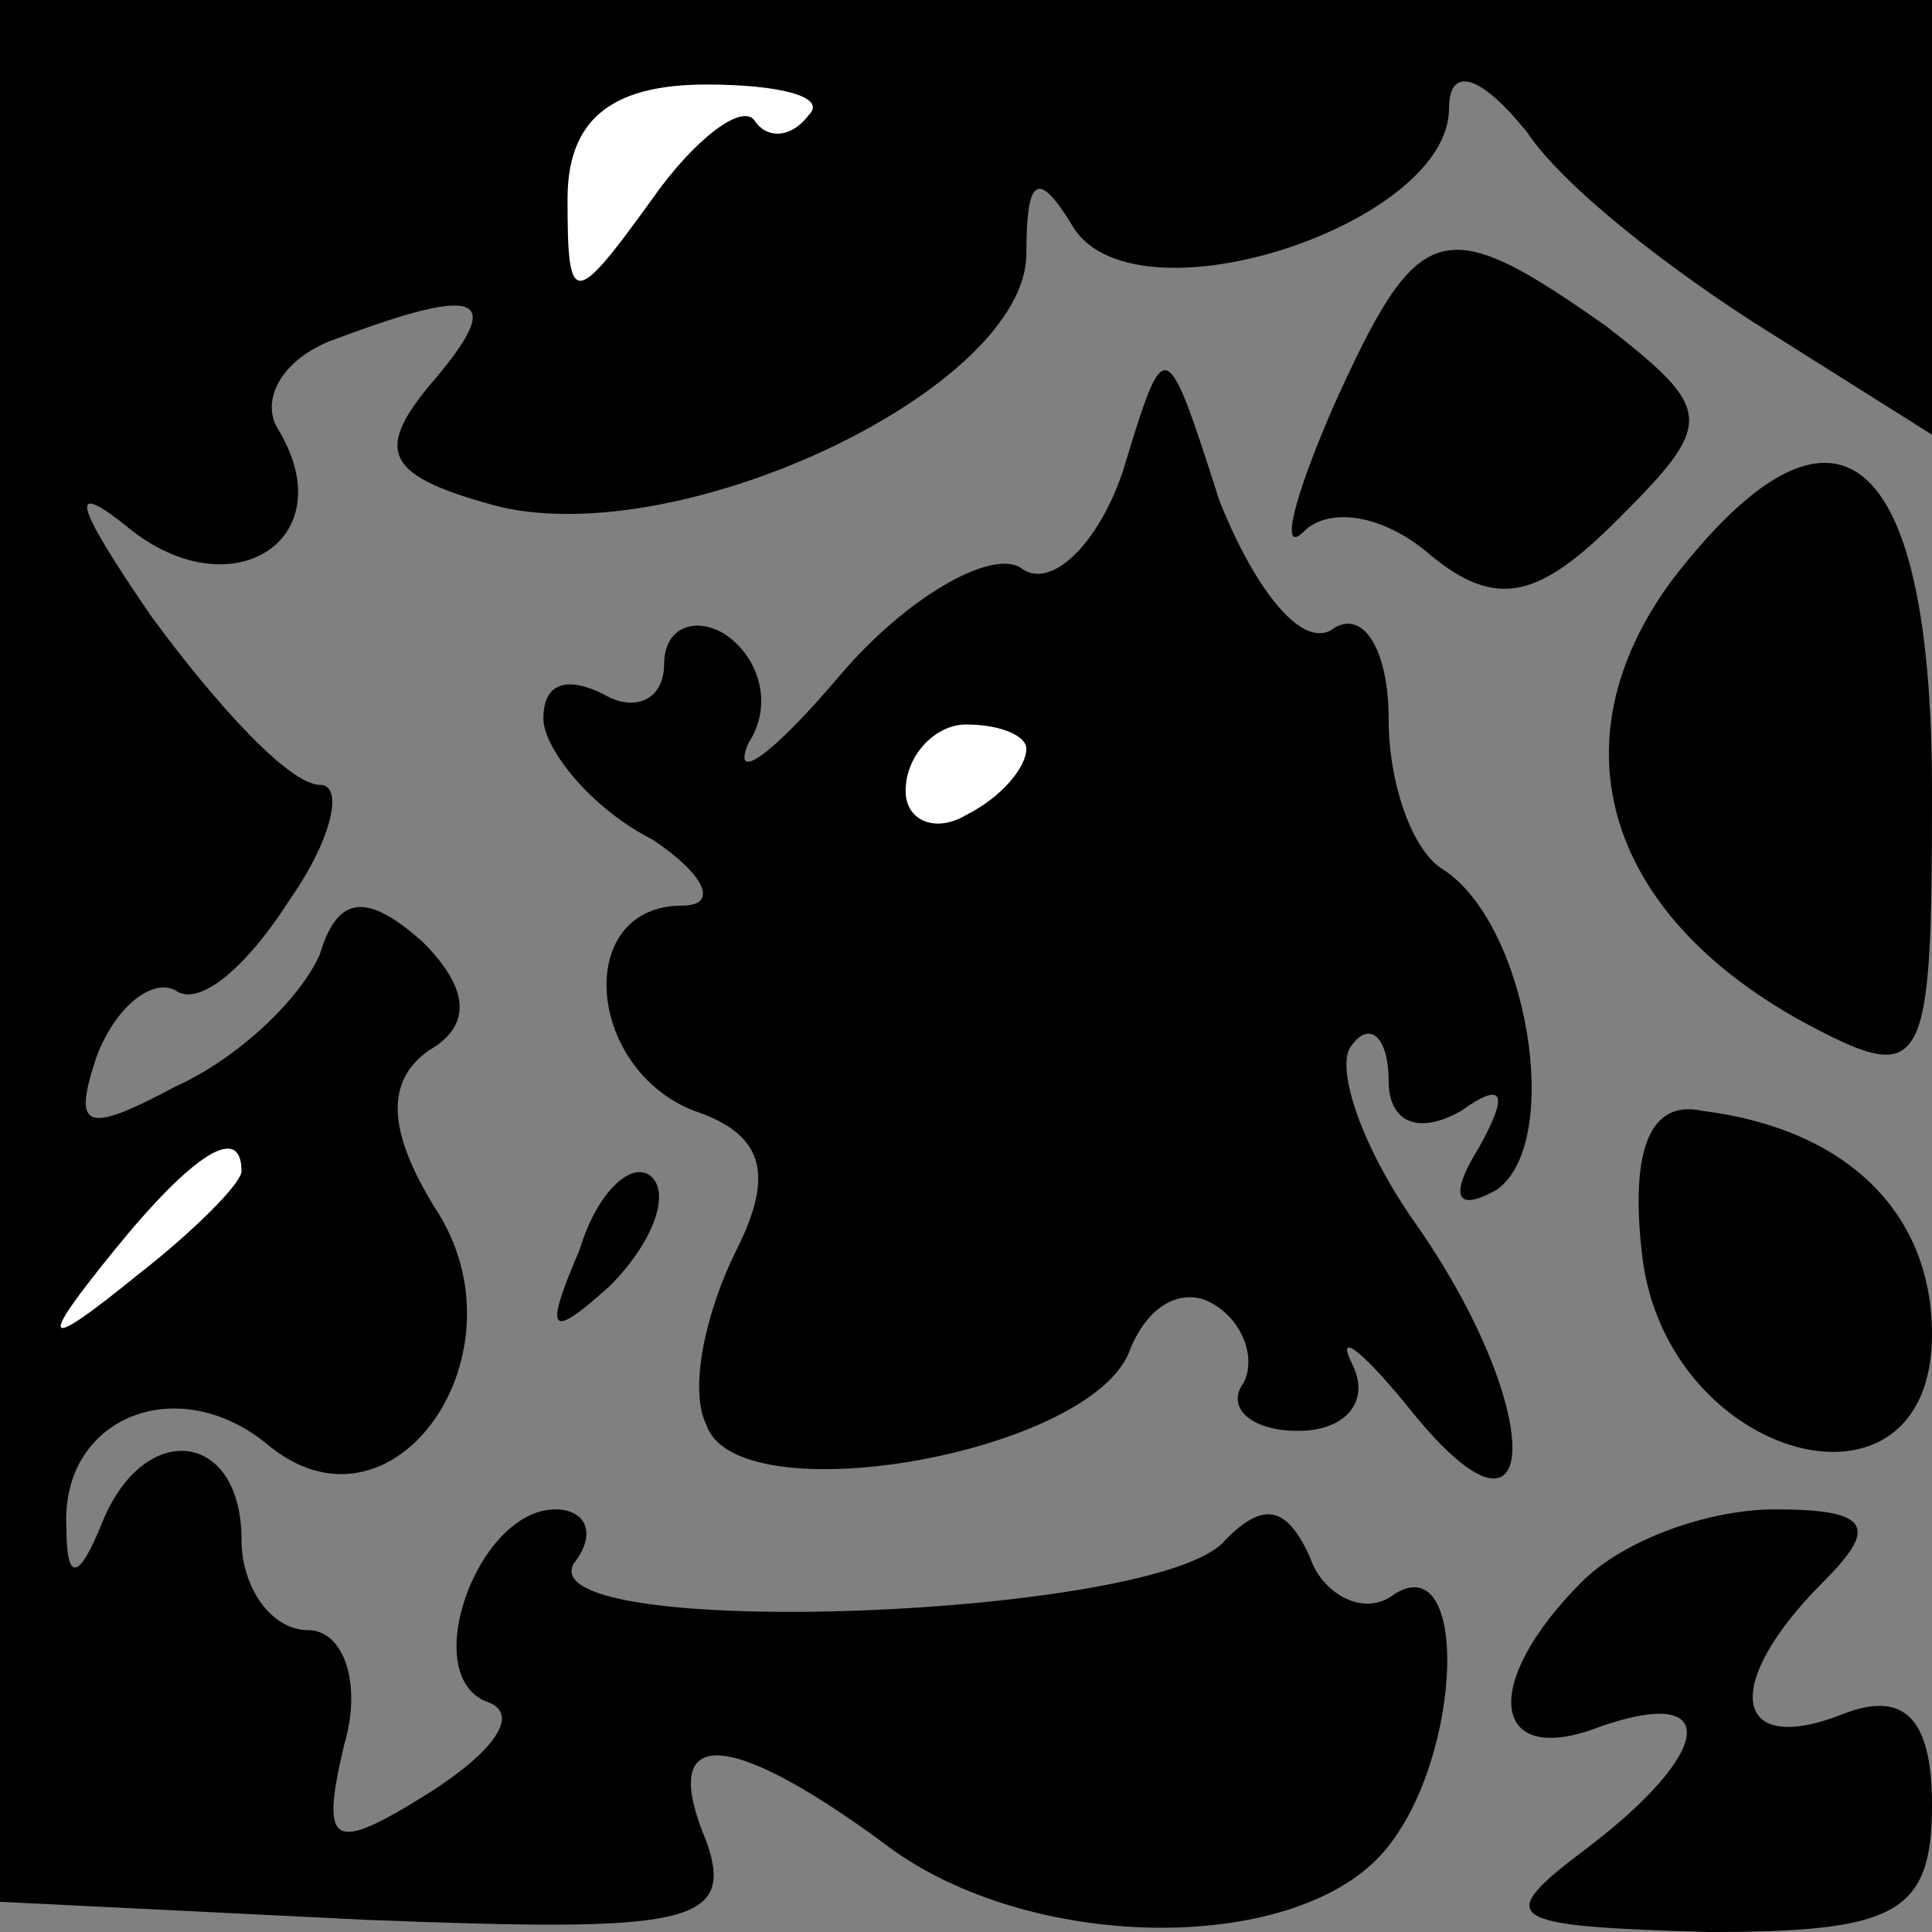 <?xml version="1.0" standalone="no"?>
<!DOCTYPE svg PUBLIC "-//W3C//DTD SVG 20010904//EN"
 "http://www.w3.org/TR/2001/REC-SVG-20010904/DTD/svg10.dtd">
<svg version="1.0" xmlns="http://www.w3.org/2000/svg"
 width="32pt" height="32pt" viewBox="0 0 32 32"
 preserveAspectRatio="xMidYMid meet">
<rect x="0" y="0" width="32" height="32" fill="#808080" stroke="none"/>
<g transform="translate(0,32) scale(0.1,-0.1)"
fill="#000000" stroke="none">
<path fill="#000000" stroke="none" d="M0 163 l0 -158 61 -3 c52 -2 61 -1 56
13 -8 19 3 19 29 0 23 -18 66 -19 82 -3 14 14 16 52 3 44 -5 -4 -12 0 -14 6
-4 9 -8 9 -14 3 -10 -13 -115 -17 -108 -4 4 5 2 9 -3 9 -13 0 -23 -28 -11 -32
5 -2 1 -8 -10 -15 -16 -10 -18 -9 -14 8 3 10 0 19 -6 19 -6 0 -11 7 -11 15 0
18 -16 20 -23 3 -4 -10 -6 -10 -6 -1 -1 18 18 26 33 14 21 -18 44 15 28 39 -8
13 -8 21 -1 26 7 4 7 10 -1 18 -9 8 -14 8 -17 -2 -3 -7 -13 -17 -24 -22 -15
-8 -17 -7 -13 5 3 8 9 13 13 11 4 -3 12 4 19 15 7 10 9 19 5 19 -5 0 -17 13
-28 28 -13 19 -14 23 -3 14 17 -13 35 -1 24 17 -3 5 1 12 10 15 24 9 28 7 15
-8 -9 -11 -7 -15 12 -20 31 -7 87 20 87 42 0 13 2 14 8 4 11 -16 62 1 62 20 0
7 5 6 13 -4 6 -9 24 -23 40 -33 l27 -17 0 36 0 36 -160 0 -160 0 0 -157z"/>
<path fill="#ffffff" stroke="none" d="M134 301 c-3 -4 -7 -4 -9 -1 -2 3 -10
-3 -17 -13 -13 -18 -14 -18 -14 0 0 13 7 19 23 19 12 0 20 -2 17 -5z"/>
<path fill="#ffffff" stroke="none" d="M40 126 c0 -2 -8 -10 -17 -17 -16 -13
-17 -12 -4 4 13 16 21 21 21 13z"/>
<path fill="#000000" stroke="none" d="M221 253 c-7 -16 -9 -25 -5 -21 4 4 13
3 21 -4 11 -9 18 -7 31 6 16 16 16 18 -2 32 -27 19 -31 18 -45 -13z"/>
<path fill="#000000" stroke="none" d="M186 242 c-4 -12 -12 -20 -17 -16 -5 3
-19 -5 -30 -18 -11 -13 -18 -18 -15 -11 4 6 2 14 -4 18 -5 3 -10 1 -10 -5 0
-6 -5 -8 -10 -5 -6 3 -10 2 -10 -4 0 -5 8 -15 18 -20 9 -6 11 -11 5 -11 -18 0
-16 -27 2 -34 12 -4 13 -11 7 -23 -5 -10 -8 -23 -5 -29 5 -15 63 -5 70 12 3 8
9 11 14 8 5 -3 7 -9 5 -13 -3 -4 1 -8 9 -8 8 0 12 5 9 11 -3 6 2 2 10 -8 22
-27 22 1 0 32 -9 13 -13 26 -10 29 3 4 6 1 6 -6 0 -7 5 -9 12 -5 7 5 8 3 3 -6
-5 -8 -4 -11 3 -7 11 8 5 44 -9 53 -5 3 -9 14 -9 25 0 11 -4 18 -9 15 -5 -4
-13 6 -19 21 -9 28 -9 28 -16 5z"/>
<path fill="#ffffff" stroke="none" d="M170 196 c0 -3 -4 -8 -10 -11 -5 -3
-10 -1 -10 4 0 6 5 11 10 11 6 0 10 -2 10 -4z"/>
<path fill="#000000" stroke="none" d="M277 224 c-20 -27 -11 -56 23 -74 19
-10 20 -7 20 39 0 57 -16 70 -43 35z"/>
<path fill="#000000" stroke="none" d="M272 112 c4 -34 48 -46 48 -13 0 20
-14 34 -38 37 -9 2 -12 -7 -10 -24z"/>
<path fill="#000000" stroke="none" d="M96 113 c-6 -14 -5 -15 5 -6 7 7 10 15
7 18 -3 3 -9 -2 -12 -12z"/>
<path fill="#000000" stroke="none" d="M262 58 c-17 -17 -15 -31 3 -24 20 7
19 -4 -2 -20 -16 -12 -14 -13 20 -14 31 0 37 3 37 21 0 15 -5 19 -15 15 -18
-7 -20 5 -3 22 9 9 8 12 -8 12 -11 0 -25 -5 -32 -12z"/>
</g>
</svg>
